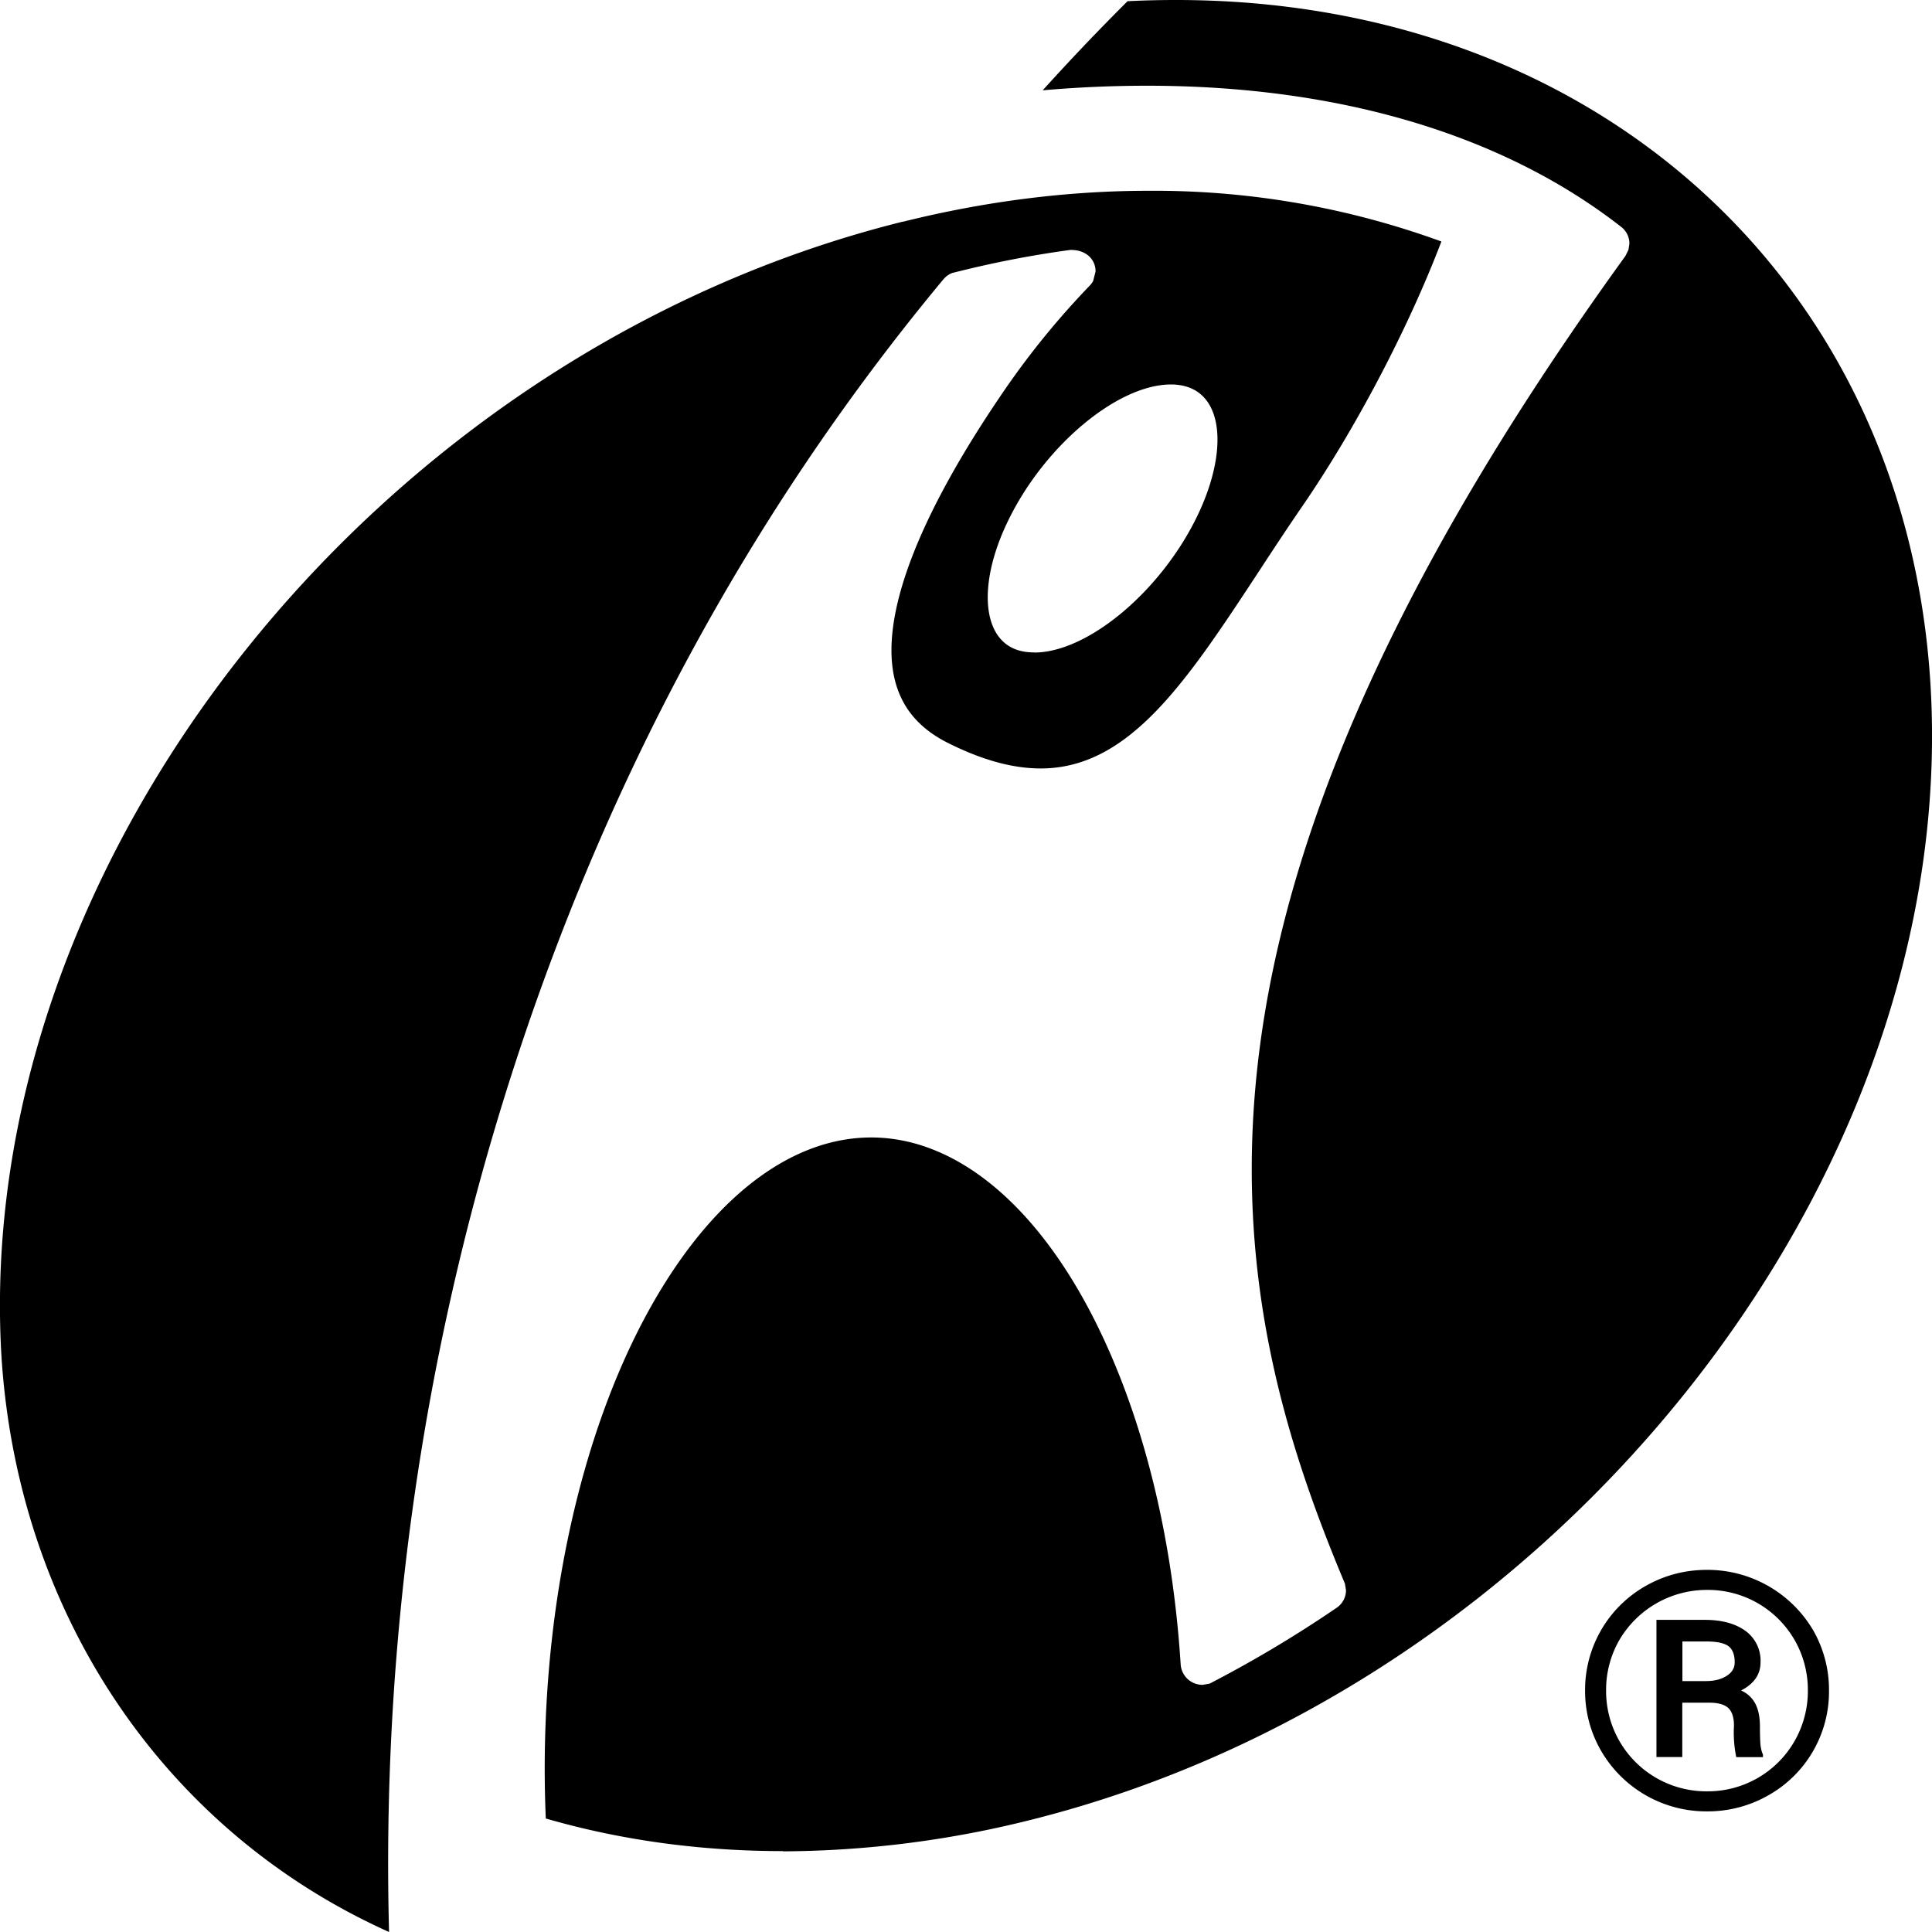 <svg xmlns="http://www.w3.org/2000/svg" viewBox="0 0 16 16">
  <path d="M8.565 5.403h-.01c-.136-.002-.237-.054-.301-.155-.125-.198-.09-.556.094-.934.301-.623.907-1.13 1.35-1.13h.009c.136.003.238.056.302.157.125.197.089.555-.094.933-.301.623-.907 1.13-1.35 1.13zM7.479 1.835C3.119 2.917-.231 7.132.012 11.232.148 13.375 1.37 15.169 3.222 16a21.401 21.401 0 0 1 .969-6.958c.792-2.527 2.01-4.79 3.622-6.729a.184.184 0 0 1 .072-.052c.338-.086.66-.148.978-.191.13-.003.21.077.21.178l-.02.079a.191.191 0 0 1-.026.036 6.762 6.762 0 0 0-.703.86c-.732 1.065-1.047 1.902-.91 2.421.06.225.202.391.437.509.284.142.536.211.768.211.735 0 1.208-.721 1.808-1.634.115-.176.234-.357.36-.54.443-.646.876-1.472 1.15-2.19A6.942 6.942 0 0 0 9.51 1.58c-.664 0-1.347.086-2.031.256zM6.484 15.33c-.683 0-1.343-.09-1.964-.27-.07-1.635.279-3.257.939-4.357.496-.827 1.12-1.283 1.756-1.283.725 0 1.422.598 1.912 1.64.36.764.586 1.707.651 2.726a.181.181 0 0 0 .183.167l.057-.01c.376-.195.72-.402 1.05-.627a.176.176 0 0 0 .079-.146l-.009-.055c-.487-1.162-.947-2.587-.705-4.442.254-1.943 1.245-4.087 3.028-6.553l.025-.051.008-.05a.174.174 0 0 0-.068-.14C12.446 1.114 11.088.71 9.5.71c-.281 0-.57.012-.865.038.226-.25.461-.497.703-.738.134-.007.269-.01.401-.01 3.481 0 6.05 2.335 6.249 5.678.241 4.093-3.103 8.307-7.454 9.394a8.552 8.552 0 0 1-2.05.26zM13.127 14a.989.989 0 0 1 .502-.866c.157-.089.326-.133.508-.133a1.016 1.016 0 0 1 .877.497.989.989 0 0 1 .133.502.985.985 0 0 1-.504.869 1.01 1.01 0 0 1-.506.132 1.007 1.007 0 0 1-.876-.499.987.987 0 0 1-.134-.502zm1.845 0a.83.83 0 0 0-.107-.413.828.828 0 0 0-.728-.42.84.84 0 0 0-.725.413.826.826 0 0 0-.111.42.83.83 0 0 0 .836.835.828.828 0 0 0 .727-.42.835.835 0 0 0 .108-.415zm-1.04.101v.45h-.214v-1.136h.4c.142 0 .255.031.338.092a.304.304 0 0 1 .124.26c0 .1-.054.177-.161.233a.244.244 0 0 1 .121.115c.024.05.035.111.035.184s.002.125.005.155c.004.03.01.056.02.076v.022h-.221a1.002 1.002 0 0 1-.019-.26c0-.067-.015-.116-.046-.146-.032-.03-.084-.045-.157-.045h-.225zm0-.179h.194c.07 0 .128-.014.173-.043.045-.028.067-.066.067-.112 0-.062-.017-.107-.05-.133-.034-.026-.095-.04-.183-.04h-.2v.328z"/>
</svg>
